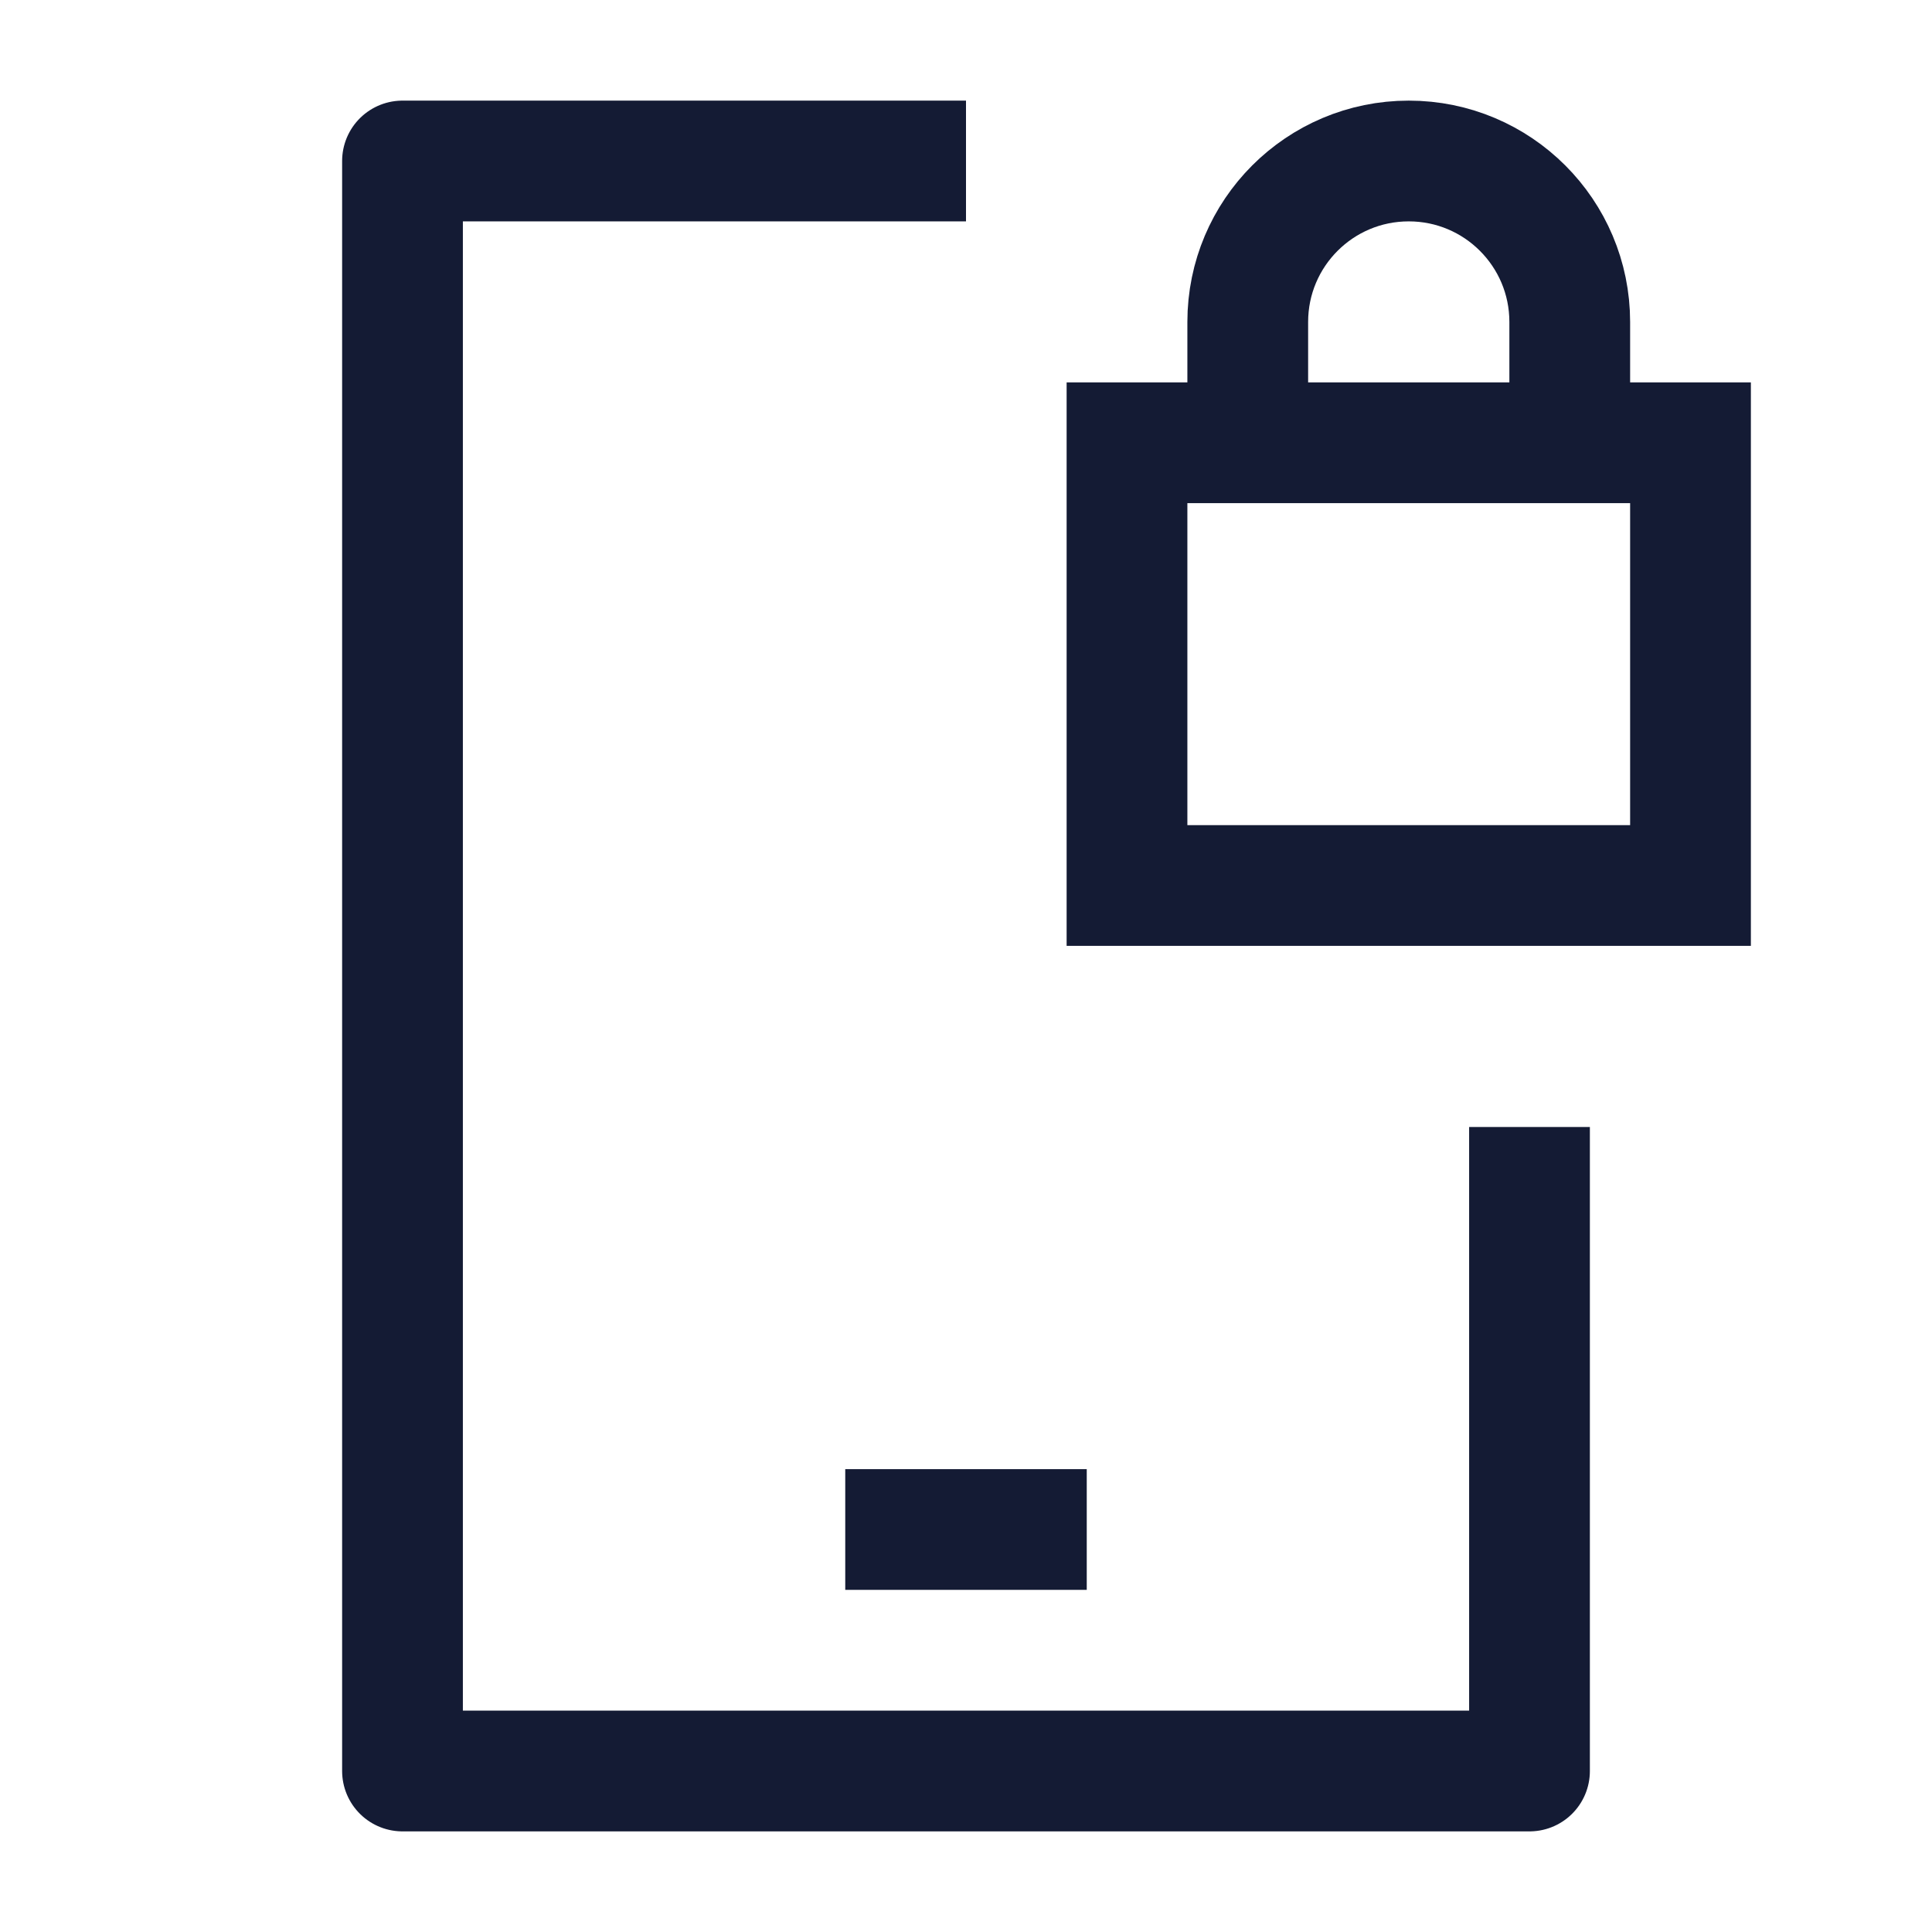<svg width="24" height="24" viewBox="0 0 24 24" fill="none" xmlns="http://www.w3.org/2000/svg">
<path d="M12 2H5V22H19V14" stroke="#141B34" stroke-width="1.5" stroke-linejoin="round"/>
<path d="M19.5 5.5V4C19.5 2.895 18.605 2 17.5 2C16.395 2 15.5 2.895 15.5 4V5.5M14 5.5H21V11H14V5.5Z" stroke="#141B34" stroke-width="1.5"/>
<path d="M10.5 19H13.5" stroke="#141B34" stroke-width="1.5" stroke-linejoin="round"/>
</svg>
